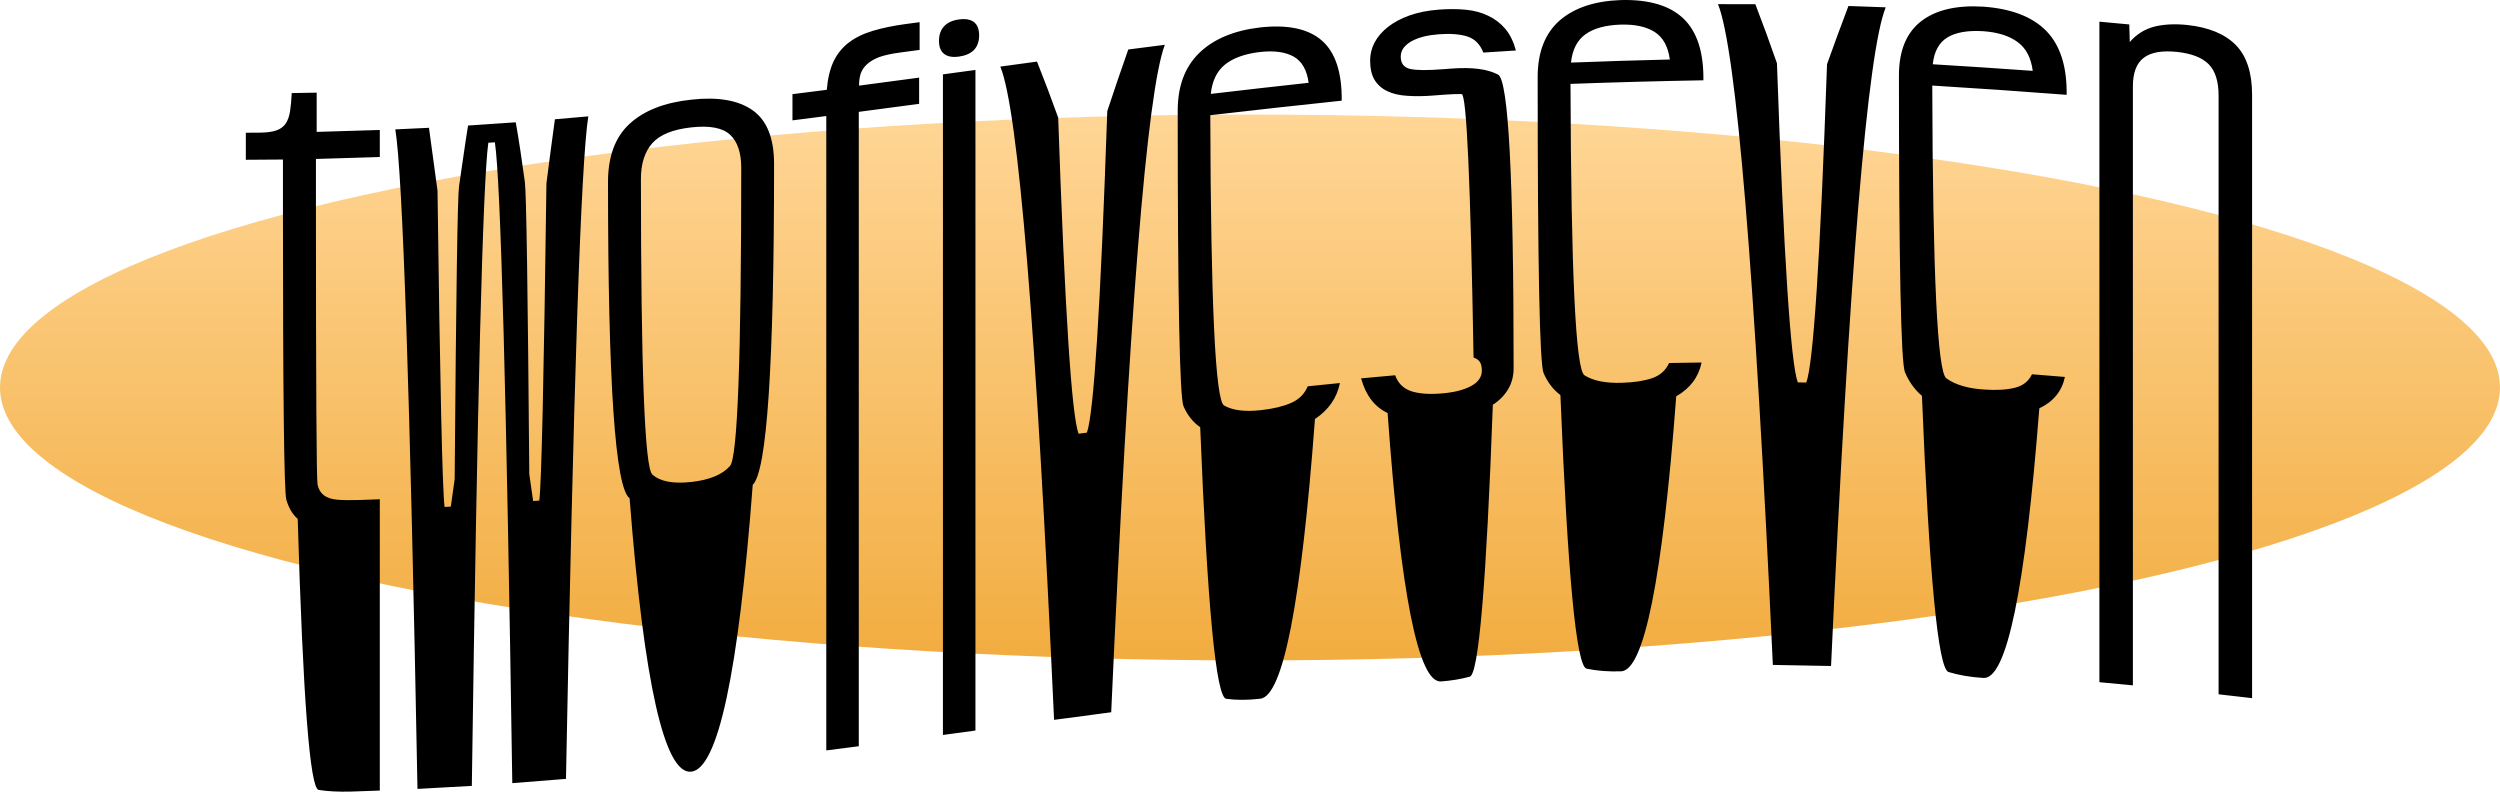 <?xml version="1.0" encoding="UTF-8"?>
<svg width="1200px" height="380px" viewBox="0 0 1200 380" version="1.1"
  xmlns="http://www.w3.org/2000/svg"
  xmlns:xlink="http://www.w3.org/1999/xlink">
  <style>
    stop.first {
      stop-color: #FFD696;
    }
    stop.last {
      stop-color: #F1A939;
    }
    path.text {
      fill: #000;
    }
    @media (prefers-color-scheme: dark) {
      stop.first {
        stop-color: #5A9681;
      }  
      stop.last {
        stop-color: #054844;
      }
      path.text {
        fill: #F0F0F0;
      }
    }
  </style>

  <defs>
    <linearGradient x1="50%" y1="0%" x2="50%" y2="108.306%" id="linearGradient-1">
      <stop offset="0%" class="first"></stop>
      <stop offset="100%" class="last"></stop>
    </linearGradient>
  </defs>
  <g id="TwoFiveSeven" stroke="none" stroke-width="1" fill="none" fill-rule="evenodd">
    <g id="twoFiveSeven">
      <ellipse id="Oval" fill="url(#linearGradient-1)" cx="600" cy="186" rx="600" ry="131"></ellipse>
      <path class="text" d="M182.305,379.474 C177.682,379.634 173.059,379.795 168.435,379.955 C162.315,380.115 157.153,379.848 152.95,379.153 C148.773,378.459 145.424,335.096 142.902,249.064 C140.354,246.82 138.529,243.721 137.425,239.767 C136.348,235.786 135.81,188.695 135.81,98.496 L135.81,98.496 C135.81,91.175 135.81,83.868 135.81,76.574 C129.873,76.627 123.937,76.668 118,76.694 C118,72.366 118,68.038 118,63.709 C120.207,63.683 122.426,63.669 124.659,63.669 C128.048,63.643 130.727,63.282 132.697,62.587 C134.694,61.866 136.191,60.744 137.189,59.221 C138.187,57.698 138.87,55.734 139.238,53.33 C139.606,50.925 139.868,48.039 140.026,44.673 L140.026,44.673 C144.019,44.62 148.012,44.553 152.005,44.473 C152.005,50.778 152.005,57.057 152.005,63.309 C162.118,63.042 172.218,62.734 182.305,62.387 C182.305,66.715 182.305,71.043 182.305,75.372 C172.087,75.719 161.868,76.026 151.65,76.294 C151.65,83.561 151.65,90.828 151.65,98.095 C151.65,185.596 151.913,230.442 152.438,232.633 C152.911,234.85 153.909,236.547 155.433,237.723 C156.93,238.871 159.044,239.579 161.776,239.847 C164.508,240.087 168.041,240.141 172.376,240.007 L172.376,240.007 C175.685,239.9 178.995,239.78 182.305,239.646 C182.305,244.322 182.305,290.931 182.305,379.474 L182.305,379.474 M266.351,57.257 C271.683,56.803 277.029,56.335 282.388,55.854 C278.841,78.057 275.269,184.06 271.67,373.863 C263.107,374.585 254.517,375.266 245.901,375.907 C243.116,189.55 240.332,87.021 237.548,68.318 C236.497,68.398 235.446,68.465 234.395,68.519 C231.742,87.595 229.102,190.499 226.475,377.23 C217.781,377.737 209.086,378.218 200.391,378.673 C196.845,189.35 193.298,83.828 189.752,62.106 C195.137,61.866 200.522,61.612 205.907,61.345 C207.431,72.299 208.797,82.359 210.005,91.523 C211.213,184.608 212.343,235.211 213.394,243.333 L213.394,243.333 C214.366,243.28 215.364,243.227 216.388,243.173 C216.94,239.219 217.557,234.837 218.24,230.028 C218.923,141.405 219.619,94.555 220.329,89.479 C221.064,84.376 221.8,79.313 222.535,74.29 C223.244,69.294 223.954,64.618 224.663,60.263 L224.663,60.263 C232.307,59.782 239.938,59.261 247.556,58.7 C248.318,62.948 249.066,67.53 249.802,72.446 C250.511,77.362 251.22,82.319 251.93,87.315 C252.639,92.311 253.348,139.067 254.057,227.583 C254.74,232.312 255.358,236.614 255.909,240.488 L255.909,240.488 C256.881,240.435 257.866,240.368 258.864,240.288 C259.915,232.005 261.058,181.241 262.292,87.996 C263.475,78.645 264.827,68.399 266.351,57.257 L266.351,57.257 L266.351,57.257 M331.799,370.417 L331.799,370.417 C318.98,371.779 309.116,328.029 302.207,239.165 C295.299,234.142 291.844,183.552 291.844,87.395 L291.844,87.395 C291.844,75.078 295.299,65.753 302.207,59.421 C309.116,53.062 318.98,49.202 331.799,47.839 L331.799,47.839 C344.618,46.396 354.455,48.106 361.311,52.969 C368.141,57.805 371.556,66.381 371.556,78.698 L371.556,78.698 C371.556,174.856 368.141,226.194 361.311,232.713 C354.455,323.073 344.618,368.974 331.799,370.417 L331.799,370.417 M331.799,231.35 L331.799,231.35 C340.625,230.362 346.837,227.784 350.436,223.616 C354.009,219.394 355.795,171.716 355.795,80.582 L355.795,80.582 C355.795,73.288 354.009,67.984 350.436,64.671 C346.837,61.332 340.625,60.156 331.799,61.145 L331.799,61.145 C322.972,62.106 316.734,64.645 313.082,68.759 C309.457,72.874 307.645,78.578 307.645,85.872 L307.645,85.872 C307.645,177.006 309.457,224.284 313.082,227.703 C316.734,231.097 322.972,232.312 331.799,231.35 L331.799,231.35 M380.382,57.778 C380.382,53.583 380.382,49.389 380.382,45.194 C385.872,44.499 391.362,43.805 396.852,43.11 C397.299,37.74 398.376,33.211 400.083,29.524 C401.817,25.89 404.247,22.871 407.373,20.467 C410.525,18.062 414.373,16.178 418.918,14.816 C423.489,13.426 428.874,12.318 435.073,11.489 L435.073,11.489 C437.174,11.222 439.289,10.942 441.417,10.648 C441.417,15.083 441.417,19.518 441.417,23.953 C438.238,24.381 435.06,24.808 431.881,25.236 C427.888,25.77 424.644,26.478 422.149,27.36 C419.68,28.295 417.709,29.43 416.238,30.766 C414.767,32.102 413.73,33.625 413.126,35.335 C412.6,37.072 412.338,38.995 412.338,41.106 L412.338,41.106 C421.952,39.824 431.566,38.541 441.18,37.259 C441.18,41.453 441.18,45.648 441.18,49.843 C431.513,51.125 421.86,52.408 412.219,53.69 C412.219,155.165 412.219,256.666 412.219,358.193 C407.018,358.861 401.817,359.529 396.616,360.197 C396.616,258.669 396.616,157.168 396.616,55.694 C391.205,56.389 385.793,57.083 380.382,57.778 L380.382,57.778 M450.716,19.625 L450.716,19.625 C450.716,16.659 451.556,14.295 453.237,12.532 C454.866,10.822 457.23,9.753 460.33,9.325 L460.33,9.325 C463.43,8.898 465.82,9.325 467.501,10.608 C469.156,11.89 469.984,14.014 469.984,16.98 L469.984,16.98 C469.984,19.919 469.156,22.257 467.501,23.993 C465.82,25.677 463.43,26.732 460.33,27.159 L460.33,27.159 C457.23,27.587 454.866,27.173 453.237,25.917 C451.556,24.661 450.716,22.564 450.716,19.625 L450.716,19.625 M452.607,352.783 C452.607,163.273 452.607,57.578 452.607,35.696 C457.782,35.001 462.983,34.293 468.211,33.572 C468.211,55.454 468.211,161.149 468.211,350.659 C462.983,351.38 457.782,352.088 452.607,352.783 L452.607,352.783 M541.578,23.753 C547.383,23.005 553.228,22.257 559.112,21.509 C550.496,44.486 541.92,151.277 533.382,341.882 C524.215,343.111 515.073,344.327 505.958,345.529 C497.342,157.195 488.739,52.675 480.149,31.969 C486.007,31.167 491.878,30.366 497.762,29.564 C501.335,38.541 504.724,47.505 507.928,56.456 C511.133,149.193 514.403,199.77 517.74,208.186 L517.74,208.186 C519.053,207.999 520.38,207.826 521.719,207.665 C525.029,198.341 528.286,146.896 531.491,53.33 C534.722,43.524 538.084,33.665 541.578,23.753 L541.578,23.753 L541.578,23.753 M604.819,13.173 L604.819,13.173 C618.137,11.703 628.028,13.801 634.49,19.465 C640.978,25.129 644.156,34.747 644.025,48.32 L644.025,48.32 C622.984,50.538 601.956,52.862 580.941,55.293 C581.178,145.813 583.384,192.262 587.561,194.64 C591.738,197.018 597.688,197.753 605.41,196.844 L605.41,196.844 C611.084,196.23 615.826,195.094 619.635,193.438 C623.47,191.808 626.163,189.136 627.712,185.423 L627.712,185.423 C632.861,184.888 638.01,184.367 643.158,183.86 C641.74,190.966 637.747,196.724 631.18,201.133 C624.586,289.408 615.839,334.161 604.938,335.39 L604.938,335.39 C598.87,336.084 593.419,336.098 588.585,335.43 C583.726,334.788 579.562,291.332 576.095,205.06 C572.654,202.682 569.987,199.342 568.096,195.041 C566.231,190.739 565.299,143.435 565.299,53.129 L565.299,53.129 C565.299,41.32 568.766,32.062 575.701,25.356 C582.609,18.703 592.316,14.642 604.819,13.173 L604.819,13.173 M581.178,45.074 C596.807,43.23 612.463,41.454 628.146,39.744 C627.331,33.652 624.954,29.471 621.014,27.2 C617.047,24.955 611.649,24.207 604.819,24.955 L604.819,24.955 C597.569,25.81 591.974,27.814 588.034,30.967 C584.12,34.119 581.835,38.822 581.178,45.074 L581.178,45.074 L581.178,45.074 M691.742,327.094 L691.742,327.094 C680.84,327.975 672.277,285.027 666.051,198.247 C659.825,195.335 655.583,189.791 653.324,181.615 L653.324,181.615 C658.762,181.108 664.212,180.613 669.676,180.132 C671.016,183.873 673.511,186.398 677.163,187.707 C680.866,188.963 685.726,189.35 691.742,188.869 L691.742,188.869 C697.704,188.415 702.446,187.253 705.966,185.382 C709.512,183.512 711.285,181.014 711.285,177.888 L711.285,177.888 C711.285,176.151 710.983,174.789 710.379,173.8 C709.775,172.812 708.75,172.09 707.306,171.636 C705.861,87.341 703.956,45.181 701.592,45.154 C699.228,45.1 696.325,45.207 692.884,45.475 L692.884,45.475 C691.334,45.608 689.771,45.728 688.195,45.835 C683.546,46.209 679.343,46.263 675.586,45.996 C671.777,45.782 668.547,45.034 665.893,43.751 C663.293,42.522 661.257,40.719 659.786,38.341 C658.367,35.99 657.658,32.877 657.658,29.003 L657.658,29.003 C657.658,25.957 658.394,23.045 659.865,20.266 C661.362,17.514 663.516,15.043 666.327,12.852 C669.085,10.688 672.513,8.871 676.611,7.402 C680.683,5.959 685.319,5.037 690.52,4.636 L690.52,4.636 C695.222,4.262 699.596,4.276 703.641,4.676 C707.686,5.077 711.272,6.052 714.398,7.602 C717.576,9.098 720.308,11.196 722.594,13.894 C724.827,16.593 726.508,20.039 727.637,24.234 L727.637,24.234 C722.41,24.554 717.196,24.888 711.994,25.236 C710.471,21.255 707.91,18.677 704.311,17.501 C700.712,16.379 696.115,16.032 690.52,16.459 L690.52,16.459 C688.025,16.646 685.66,17.007 683.428,17.541 C681.195,18.129 679.277,18.85 677.675,19.705 C676.072,20.587 674.785,21.642 673.813,22.871 C672.841,24.1 672.355,25.543 672.355,27.2 L672.355,27.2 C672.355,30.486 673.918,32.463 677.044,33.131 C680.17,33.772 685.411,33.799 692.766,33.211 L692.766,33.211 C694.211,33.104 695.642,32.997 697.061,32.891 C706.754,32.196 714.096,33.171 719.087,35.816 C724.052,38.434 726.534,85.378 726.534,176.646 L726.534,176.646 C726.534,180.493 725.654,183.886 723.894,186.825 C722.134,189.791 719.691,192.276 716.565,194.279 C713.439,280.151 709.748,323.661 705.493,324.809 C701.264,325.958 696.68,326.72 691.741,327.094 L691.741,327.094 M777.954,0.028 L777.954,0.028 C791.43,-0.32 801.438,2.619 807.979,8.844 C814.573,15.096 817.791,24.995 817.633,38.541 L817.633,38.541 C796.355,38.915 775.091,39.49 753.84,40.265 C754.103,130.785 756.336,177.407 760.539,180.132 C764.741,182.804 770.757,184.006 778.585,183.739 L778.585,183.739 C784.285,183.579 789.079,182.844 792.967,181.535 C796.828,180.226 799.56,177.795 801.163,174.241 L801.163,174.241 C806.364,174.134 811.565,174.054 816.766,174.001 C815.321,181.001 811.263,186.411 804.591,190.232 C797.971,277.946 789.132,321.951 778.073,322.244 L778.073,322.244 C771.978,322.431 766.475,322.004 761.563,320.962 C756.677,319.947 752.487,276.17 748.994,189.631 C745.5,187.012 742.807,183.485 740.916,179.05 C739.025,174.615 738.079,127.244 738.079,36.938 L738.079,36.938 C738.079,25.129 741.56,16.125 748.521,9.926 C755.561,3.781 765.372,0.482 777.955,0.028 L777.955,0.028 M754.076,30.045 C769.864,29.431 785.677,28.936 801.517,28.562 C800.703,22.39 798.312,18.009 794.346,15.417 C790.353,12.825 784.889,11.623 777.954,11.81 L777.954,11.81 C770.652,12.051 765.004,13.6 761.011,16.459 C757.045,19.318 754.733,23.847 754.076,30.045 L754.076,30.045 L754.076,30.045 M887.257,2.873 C893.22,3.06 899.183,3.274 905.146,3.514 C896.399,25.049 887.651,130.437 878.904,319.68 C869.579,319.466 860.267,319.292 850.968,319.159 C842.194,129.596 833.42,23.873 824.647,1.991 C830.61,1.991 836.586,2.005 842.575,2.031 C846.226,11.516 849.68,20.961 852.938,30.366 C856.221,123.557 859.557,174.615 862.946,183.539 L862.946,183.539 C864.312,183.566 865.665,183.592 867.004,183.619 C870.393,174.829 873.716,123.891 876.973,30.806 C880.283,21.535 883.711,12.224 887.257,2.873 L887.257,2.873 L887.257,2.873 M951.917,3.194 L951.917,3.194 C965.498,4.155 975.624,8.07 982.296,14.936 C988.942,21.803 992.173,31.995 991.989,45.515 L991.989,45.515 C970.449,43.858 948.949,42.375 927.487,41.066 C927.724,131.613 929.97,178.449 934.225,181.575 C938.507,184.701 944.601,186.505 952.508,186.986 L952.508,186.986 C958.313,187.386 963.16,187.106 967.048,186.144 C970.962,185.209 973.733,183.045 975.362,179.652 L975.362,179.652 C980.615,180.052 985.882,180.48 991.162,180.934 C989.717,187.774 985.619,192.797 978.868,196.003 C972.117,283.049 963.173,326.185 952.035,325.411 L952.035,325.411 C945.836,325.037 940.254,324.088 935.289,322.565 C930.324,321.042 926.069,276.851 922.523,189.991 C919.003,186.999 916.284,183.205 914.366,178.61 C912.449,173.961 911.49,126.496 911.49,36.217 L911.49,36.217 C911.49,24.408 915.036,15.738 922.129,10.207 C929.195,4.757 939.124,2.419 951.917,3.194 L951.917,3.194 M927.724,30.847 C943.721,31.808 959.719,32.864 975.716,34.013 C974.928,27.761 972.511,23.152 968.466,20.186 C964.421,17.194 958.904,15.457 951.917,14.976 L951.917,14.976 C944.483,14.522 938.757,15.524 934.737,17.982 C930.718,20.44 928.381,24.728 927.724,30.847 L927.724,30.847 L927.724,30.847 M1050.03,12.011 L1050.03,12.011 C1060.274,13.133 1068.01,16.352 1073.238,21.669 C1078.413,26.986 1081,34.934 1081,45.515 L1081,45.515 C1081,142.019 1081,238.551 1081,335.109 C1075.615,334.495 1070.256,333.88 1064.924,333.266 C1064.924,237.455 1064.924,141.672 1064.924,45.915 C1064.924,39.022 1063.321,33.973 1060.117,30.766 C1056.912,27.587 1051.842,25.637 1044.907,24.915 L1044.907,24.915 C1037.683,24.167 1032.351,25.129 1028.91,27.801 C1025.495,30.446 1023.787,34.974 1023.787,41.387 L1023.787,41.387 C1023.787,137.224 1023.787,233.087 1023.787,328.977 C1018.402,328.47 1013.044,327.962 1007.711,327.454 C1007.711,137.972 1007.711,32.289 1007.711,10.407 C1012.492,10.835 1017.273,11.276 1022.054,11.73 C1022.133,14.562 1022.211,17.381 1022.29,20.186 C1025.416,16.526 1029.304,14.068 1033.953,12.812 C1038.603,11.636 1043.962,11.369 1050.03,12.01 L1050.03,12.01" id="text" fill-rule="nonzero"></path>
    </g>
  </g>
</svg>